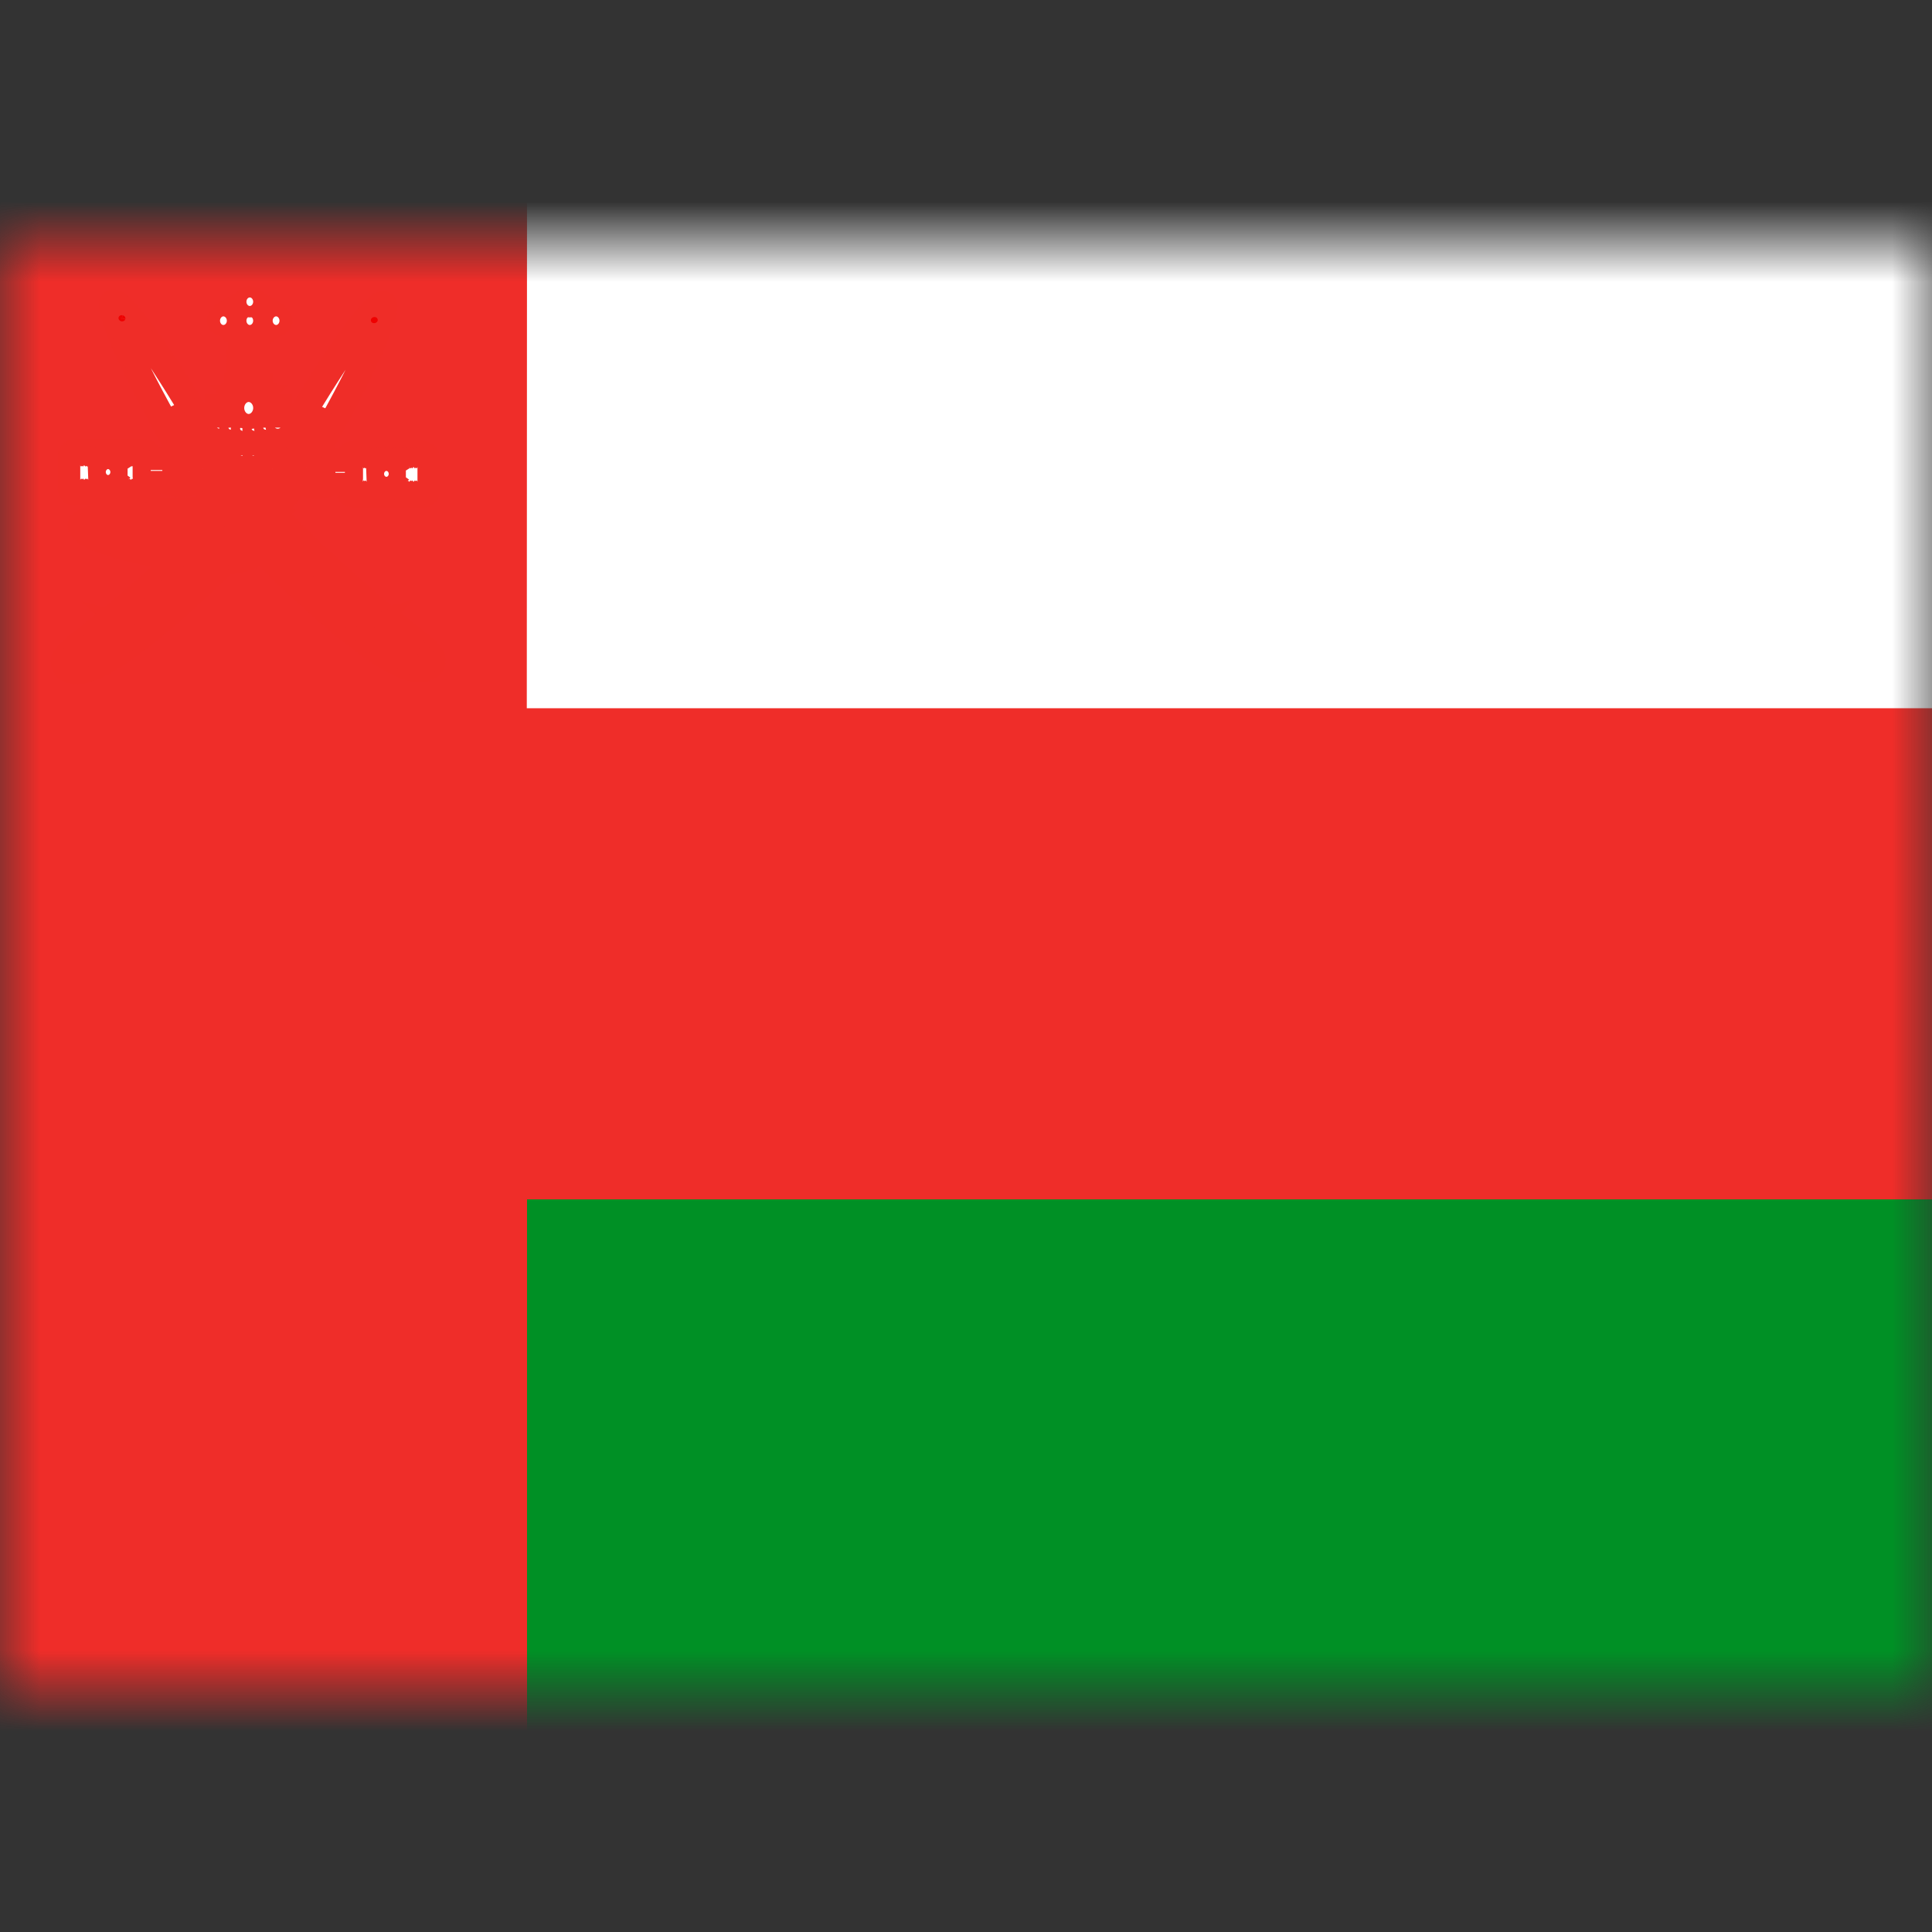 <svg viewBox="0 0 24 24" fill="none" xmlns="http://www.w3.org/2000/svg">
 <rect x="0" y="0" width="24" height="24" fill="#333333" stroke="none"/>
 <mask
        id="mask0_23738_106247"
        maskUnits="userSpaceOnUse"
        x="0"
        y="3"
        width="24"
        height="18"
      >
        <path d="M0 3H24V21H0V3Z" fill="white" />
      </mask>
      <g mask="url(#mask0_23738_106247)">
        <path
          fill-rule="evenodd"
          clip-rule="evenodd"
          d="M-0.124 2.19H26.212V22.928H-0.124V2.19Z"
          fill="#EF2D29"
        />
        <path
          fill-rule="evenodd"
          clip-rule="evenodd"
          d="M6.547 14.899H26.636V22.688H6.547V14.899Z"
          fill="#009025"
        />
        <path
          fill-rule="evenodd"
          clip-rule="evenodd"
          d="M6.547 1.673H27.731V8.798H6.544L6.547 1.673Z"
          fill="white"
        />
        <path
          d="M5.25 5.61H4.39C4.343 5.61 4.305 5.645 4.305 5.688V6.097C4.305 6.14 4.343 6.175 4.39 6.175H5.25C5.296 6.175 5.334 6.14 5.334 6.097V5.688C5.334 5.645 5.296 5.61 5.25 5.61Z"
          fill="white"
          stroke="#EF2D28"
          stroke-width="0.263"
        />
        <path
          d="M5.228 5.634H4.412C4.368 5.634 4.332 5.666 4.332 5.706V6.08C4.332 6.12 4.368 6.153 4.412 6.153H5.228C5.272 6.153 5.308 6.12 5.308 6.08V5.706C5.308 5.666 5.272 5.634 5.228 5.634Z"
          fill="white"
          stroke="#EF2D28"
          stroke-width="0.244"
        />
        <path
          fill-rule="evenodd"
          clip-rule="evenodd"
          d="M4.786 5.774L4.835 5.776L4.837 5.799L4.878 5.819L4.909 5.793L4.947 5.814L4.912 5.836L4.92 5.868L4.965 5.866V5.907L4.93 5.905L4.911 5.931L4.952 5.96L4.92 5.984L4.886 5.958L4.837 5.968L4.84 6.006L4.786 6.01L4.779 5.974L4.734 5.955L4.71 5.981L4.672 5.961L4.694 5.932L4.667 5.914H4.629L4.627 5.86L4.665 5.864L4.692 5.833L4.66 5.808L4.701 5.781L4.73 5.803L4.779 5.796L4.786 5.774Z"
          fill="white"
          stroke="#EF2D28"
          stroke-width="0.154"
        />
        <path
          d="M4.8 5.933C4.83 5.933 4.854 5.912 4.854 5.887C4.854 5.861 4.83 5.84 4.8 5.84C4.77 5.84 4.746 5.861 4.746 5.887C4.746 5.912 4.77 5.933 4.8 5.933Z"
          fill="white"
          stroke="#EF2D28"
          stroke-width="0.166"
        />
        <path
          fill-rule="evenodd"
          clip-rule="evenodd"
          d="M4.464 5.657L4.384 5.728L4.464 5.657ZM4.517 5.657L4.437 5.728L4.517 5.657ZM4.569 5.657L4.49 5.728L4.569 5.657ZM4.622 5.657L4.543 5.728L4.622 5.657ZM4.675 5.657L4.596 5.728L4.675 5.657ZM4.727 5.657L4.649 5.728L4.727 5.657ZM4.78 5.657L4.701 5.728L4.78 5.657ZM4.833 5.657L4.754 5.728L4.833 5.657ZM4.886 5.657L4.806 5.728L4.886 5.657ZM4.939 5.657L4.858 5.728L4.939 5.657ZM4.99 5.657L4.911 5.728L4.99 5.657ZM5.043 5.657L4.964 5.728L5.043 5.657ZM4.832 5.657L4.754 5.728L4.832 5.657ZM5.097 5.657L5.018 5.728L5.097 5.657ZM5.149 5.657L5.071 5.728L5.149 5.657ZM5.202 5.657L5.123 5.728L5.202 5.657ZM5.255 5.657L5.176 5.728L5.255 5.657ZM5.176 5.657L5.255 5.728L5.176 5.657ZM5.123 5.657L5.202 5.728L5.123 5.657ZM5.071 5.657L5.149 5.728L5.071 5.657ZM5.018 5.657L5.097 5.728L5.018 5.657ZM4.965 5.657L5.044 5.728L4.965 5.657ZM4.912 5.657L4.991 5.728L4.912 5.657ZM4.859 5.657L4.939 5.728L4.859 5.657ZM4.806 5.657L4.885 5.728L4.806 5.657ZM4.753 5.657L4.832 5.728L4.753 5.657ZM4.701 5.657L4.78 5.728L4.701 5.657ZM4.648 5.657L4.727 5.728L4.648 5.657ZM4.595 5.657L4.674 5.728L4.595 5.657ZM4.806 5.657L4.885 5.728L4.806 5.657ZM4.543 5.657L4.621 5.728L4.543 5.657ZM4.489 5.657L4.569 5.728L4.489 5.657ZM4.436 5.657L4.516 5.728L4.436 5.657ZM4.384 5.657L4.464 5.728L4.384 5.657ZM4.464 6.058L4.385 6.129L4.464 6.058ZM4.516 6.058L4.436 6.129L4.516 6.058ZM4.57 6.058L4.49 6.129L4.57 6.058ZM4.622 6.058L4.543 6.129L4.622 6.058ZM4.675 6.058L4.596 6.129L4.675 6.058ZM4.727 6.058L4.649 6.129L4.727 6.058ZM4.78 6.058L4.702 6.129L4.78 6.058ZM4.833 6.058L4.754 6.129L4.833 6.058ZM4.886 6.058L4.806 6.129L4.886 6.058ZM4.938 6.058L4.858 6.129L4.938 6.058ZM4.992 6.058L4.913 6.129L4.992 6.058ZM5.044 6.058L4.966 6.129L5.044 6.058ZM4.833 6.058L4.754 6.129L4.833 6.058ZM5.097 6.058L5.018 6.129L5.097 6.058ZM5.149 6.058L5.071 6.129L5.149 6.058ZM5.202 6.058L5.123 6.129L5.202 6.058ZM5.255 6.058L5.176 6.129L5.255 6.058ZM5.176 6.058L5.255 6.129L5.176 6.058ZM5.123 6.058L5.202 6.129L5.123 6.058ZM5.071 6.058L5.149 6.129L5.071 6.058ZM5.018 6.058L5.097 6.129L5.018 6.058ZM4.965 6.058L5.044 6.129L4.965 6.058ZM4.912 6.058L4.992 6.129L4.912 6.058ZM4.858 6.058L4.938 6.129L4.858 6.058ZM4.806 6.058L4.885 6.129L4.806 6.058ZM4.754 6.058L4.833 6.129L4.754 6.058ZM4.701 6.058L4.78 6.129L4.701 6.058ZM4.649 6.058L4.727 6.129L4.649 6.058ZM4.596 6.058L4.675 6.129L4.596 6.058ZM4.807 6.058L4.886 6.129L4.807 6.058ZM4.544 6.058L4.622 6.129L4.544 6.058ZM4.49 6.058L4.57 6.129L4.49 6.058ZM4.437 6.058L4.517 6.129L4.437 6.058ZM4.385 6.058L4.464 6.129L4.385 6.058Z"
          fill="white"
        />
        <path
          d="M4.464 5.657L4.384 5.728M4.517 5.657L4.437 5.728M4.569 5.657L4.49 5.728M4.622 5.657L4.543 5.728M4.675 5.657L4.596 5.728M4.727 5.657L4.649 5.728M4.78 5.657L4.701 5.728M4.833 5.657L4.754 5.728L4.832 5.657M4.886 5.657L4.806 5.728M4.939 5.657L4.858 5.728M4.99 5.657L4.911 5.728M5.043 5.657L4.964 5.728M5.097 5.657L5.018 5.728M5.149 5.657L5.071 5.728M5.202 5.657L5.123 5.728M5.255 5.657L5.176 5.728M5.176 5.657L5.255 5.728M5.123 5.657L5.202 5.728M5.071 5.657L5.149 5.728M5.018 5.657L5.097 5.728M4.965 5.657L5.044 5.728M4.912 5.657L4.991 5.728M4.859 5.657L4.939 5.728M4.806 5.657L4.885 5.728M4.753 5.657L4.832 5.728M4.701 5.657L4.78 5.728M4.648 5.657L4.727 5.728M4.595 5.657L4.674 5.728M4.543 5.657L4.621 5.728M4.489 5.657L4.569 5.728M4.436 5.657L4.516 5.728M4.384 5.657L4.464 5.728M4.464 6.058L4.385 6.129M4.516 6.058L4.436 6.129M4.57 6.058L4.49 6.129M4.622 6.058L4.543 6.129M4.675 6.058L4.596 6.129M4.727 6.058L4.649 6.129M4.78 6.058L4.702 6.129M4.833 6.058L4.754 6.129M4.886 6.058L4.806 6.129M4.938 6.058L4.858 6.129M4.992 6.058L4.913 6.129M5.044 6.058L4.966 6.129M5.097 6.058L5.018 6.129M5.149 6.058L5.071 6.129M5.202 6.058L5.123 6.129M5.255 6.058L5.176 6.129M5.176 6.058L5.255 6.129M5.123 6.058L5.202 6.129M5.071 6.058L5.149 6.129M5.018 6.058L5.097 6.129M4.965 6.058L5.044 6.129M4.912 6.058L4.992 6.129M4.858 6.058L4.938 6.129M4.806 6.058L4.885 6.129M4.754 6.058L4.833 6.129M4.701 6.058L4.78 6.129M4.649 6.058L4.727 6.129M4.596 6.058L4.675 6.129M4.807 6.058L4.886 6.129M4.544 6.058L4.622 6.129M4.49 6.058L4.57 6.129M4.437 6.058L4.517 6.129M4.385 6.058L4.464 6.129"
          stroke="#EF2D28"
          stroke-width="0.244"
        />
        <path
          d="M1.792 5.587H0.932C0.886 5.587 0.848 5.622 0.848 5.666V6.074C0.848 6.118 0.886 6.153 0.932 6.153H1.792C1.839 6.153 1.877 6.118 1.877 6.074V5.666C1.877 5.622 1.839 5.587 1.792 5.587Z"
          fill="white"
          stroke="#EF2D28"
          stroke-width="0.263"
        />
        <path
          d="M1.771 5.611H0.954C0.91 5.611 0.875 5.644 0.875 5.684V6.058C0.875 6.098 0.91 6.13 0.954 6.13H1.771C1.815 6.13 1.851 6.098 1.851 6.058V5.684C1.851 5.644 1.815 5.611 1.771 5.611Z"
          fill="white"
          stroke="#EF2D28"
          stroke-width="0.244"
        />
        <path
          fill-rule="evenodd"
          clip-rule="evenodd"
          d="M1.329 5.752L1.378 5.754L1.38 5.776L1.42 5.797L1.452 5.771L1.49 5.791L1.454 5.814L1.463 5.845L1.508 5.843V5.884L1.472 5.883L1.454 5.908L1.494 5.937L1.463 5.962L1.429 5.936L1.38 5.946L1.382 5.984L1.329 5.988L1.322 5.951L1.277 5.932L1.252 5.958L1.214 5.939L1.236 5.91L1.209 5.891H1.171L1.169 5.838L1.207 5.841L1.234 5.81L1.203 5.786L1.243 5.759L1.272 5.781L1.322 5.774L1.329 5.752Z"
          fill="white"
          stroke="#EF2D28"
          stroke-width="0.154"
        />
        <path
          d="M1.342 5.91C1.373 5.91 1.397 5.89 1.397 5.864C1.397 5.839 1.373 5.818 1.342 5.818C1.312 5.818 1.288 5.839 1.288 5.864C1.288 5.89 1.312 5.91 1.342 5.91Z"
          fill="white"
          stroke="#EF2D28"
          stroke-width="0.166"
        />
        <path
          fill-rule="evenodd"
          clip-rule="evenodd"
          d="M1.006 5.635L0.927 5.705L1.006 5.635ZM1.059 5.635L0.98 5.705L1.059 5.635ZM1.111 5.635L1.032 5.705L1.111 5.635ZM1.164 5.635L1.085 5.705L1.164 5.635ZM1.217 5.635L1.138 5.705L1.217 5.635ZM1.27 5.635L1.191 5.705L1.27 5.635ZM1.323 5.635L1.244 5.705L1.323 5.635ZM1.376 5.635L1.297 5.705L1.376 5.635ZM1.428 5.635L1.349 5.705L1.428 5.635ZM1.481 5.635L1.401 5.705L1.481 5.635ZM1.533 5.635L1.454 5.705L1.533 5.635ZM1.585 5.635L1.507 5.705L1.585 5.635ZM1.375 5.635L1.297 5.705L1.375 5.635ZM1.639 5.635L1.56 5.705L1.639 5.635ZM1.692 5.635L1.613 5.705L1.692 5.635ZM1.745 5.635L1.666 5.705L1.745 5.635ZM1.798 5.635L1.719 5.705L1.798 5.635ZM1.719 5.635L1.798 5.705L1.719 5.635ZM1.666 5.635L1.745 5.705L1.666 5.635ZM1.613 5.635L1.692 5.705L1.613 5.635ZM1.56 5.635L1.639 5.705L1.56 5.635ZM1.507 5.635L1.586 5.705L1.507 5.635ZM1.454 5.635L1.533 5.705L1.454 5.635ZM1.402 5.635L1.481 5.705L1.402 5.635ZM1.349 5.635L1.428 5.705L1.349 5.635ZM1.295 5.635L1.375 5.705L1.295 5.635ZM1.243 5.635L1.322 5.705L1.243 5.635ZM1.19 5.635L1.269 5.705L1.19 5.635ZM1.137 5.635L1.216 5.705L1.137 5.635ZM1.349 5.635L1.428 5.705L1.349 5.635ZM1.085 5.635L1.163 5.705L1.085 5.635ZM1.032 5.635L1.111 5.705L1.032 5.635ZM0.979 5.635L1.059 5.705L0.979 5.635ZM0.926 5.635L1.006 5.705L0.926 5.635ZM1.006 6.035L0.928 6.106L1.006 6.035ZM1.059 6.035L0.979 6.106L1.059 6.035ZM1.112 6.035L1.032 6.106L1.112 6.035ZM1.164 6.035L1.085 6.106L1.164 6.035ZM1.217 6.035L1.138 6.106L1.217 6.035ZM1.27 6.035L1.191 6.106L1.27 6.035ZM1.323 6.035L1.245 6.106L1.323 6.035ZM1.376 6.035L1.297 6.106L1.376 6.035ZM1.428 6.035L1.349 6.106L1.428 6.035ZM1.481 6.035L1.401 6.106L1.481 6.035ZM1.535 6.035L1.455 6.106L1.535 6.035ZM1.587 6.035L1.508 6.106L1.587 6.035ZM1.376 6.035L1.297 6.106L1.376 6.035ZM1.639 6.035L1.56 6.106L1.639 6.035ZM1.692 6.035L1.613 6.106L1.692 6.035ZM1.745 6.035L1.666 6.106L1.745 6.035ZM1.798 6.035L1.719 6.106L1.798 6.035ZM1.719 6.035L1.798 6.106L1.719 6.035ZM1.666 6.035L1.745 6.106L1.666 6.035ZM1.613 6.035L1.692 6.106L1.613 6.035ZM1.56 6.035L1.639 6.106L1.56 6.035ZM1.507 6.035L1.586 6.106L1.507 6.035ZM1.454 6.035L1.534 6.106L1.454 6.035ZM1.401 6.035L1.481 6.106L1.401 6.035ZM1.349 6.035L1.428 6.106L1.349 6.035ZM1.297 6.035L1.376 6.106L1.297 6.035ZM1.244 6.035L1.323 6.106L1.244 6.035ZM1.191 6.035L1.27 6.106L1.191 6.035ZM1.138 6.035L1.217 6.106L1.138 6.035ZM1.35 6.035L1.428 6.106L1.35 6.035ZM1.086 6.035L1.164 6.106L1.086 6.035ZM1.032 6.035L1.112 6.106L1.032 6.035ZM0.98 6.035L1.059 6.106L0.98 6.035ZM0.928 6.035L1.006 6.106L0.928 6.035Z"
          fill="white"
        />
        <path
          d="M1.006 5.635L0.927 5.705M1.059 5.635L0.98 5.705M1.111 5.635L1.032 5.705M1.164 5.635L1.085 5.705M1.217 5.635L1.138 5.705M1.27 5.635L1.191 5.705M1.323 5.635L1.244 5.705M1.376 5.635L1.297 5.705L1.375 5.635M1.428 5.635L1.349 5.705M1.481 5.635L1.401 5.705M1.533 5.635L1.454 5.705M1.585 5.635L1.507 5.705M1.639 5.635L1.56 5.705M1.692 5.635L1.613 5.705M1.745 5.635L1.666 5.705M1.798 5.635L1.719 5.705M1.719 5.635L1.798 5.705M1.666 5.635L1.745 5.705M1.613 5.635L1.692 5.705M1.56 5.635L1.639 5.705M1.507 5.635L1.586 5.705M1.454 5.635L1.533 5.705M1.402 5.635L1.481 5.705M1.349 5.635L1.428 5.705M1.295 5.635L1.375 5.705M1.243 5.635L1.322 5.705M1.19 5.635L1.269 5.705M1.137 5.635L1.216 5.705M1.085 5.635L1.163 5.705M1.032 5.635L1.111 5.705M0.979 5.635L1.059 5.705M0.926 5.635L1.006 5.705M1.006 6.035L0.928 6.106M1.059 6.035L0.979 6.106M1.112 6.035L1.032 6.106M1.164 6.035L1.085 6.106M1.217 6.035L1.138 6.106M1.27 6.035L1.191 6.106M1.323 6.035L1.245 6.106M1.376 6.035L1.297 6.106M1.428 6.035L1.349 6.106M1.481 6.035L1.401 6.106M1.535 6.035L1.455 6.106M1.587 6.035L1.508 6.106M1.639 6.035L1.56 6.106M1.692 6.035L1.613 6.106M1.745 6.035L1.666 6.106M1.798 6.035L1.719 6.106M1.719 6.035L1.798 6.106M1.666 6.035L1.745 6.106M1.613 6.035L1.692 6.106M1.56 6.035L1.639 6.106M1.507 6.035L1.586 6.106M1.454 6.035L1.534 6.106M1.401 6.035L1.481 6.106M1.349 6.035L1.428 6.106M1.297 6.035L1.376 6.106M1.244 6.035L1.323 6.106M1.191 6.035L1.27 6.106M1.138 6.035L1.217 6.106M1.35 6.035L1.428 6.106M1.086 6.035L1.164 6.106M1.032 6.035L1.112 6.106M0.98 6.035L1.059 6.106M0.928 6.035L1.006 6.106"
          stroke="#EF2D28"
          stroke-width="0.244"
        />
        <path
          fill-rule="evenodd"
          clip-rule="evenodd"
          d="M2.463 6.771C1.183 8.026 0.637 8.185 0.893 8.286C1.15 8.387 1.974 7.739 2.831 6.88C3.689 6.02 4.214 5.254 3.957 5.152C3.7 5.051 3.824 5.437 2.463 6.771Z"
          fill="white"
          stroke="#EF2D28"
          stroke-width="0.408"
        />
        <path
          fill-rule="evenodd"
          clip-rule="evenodd"
          d="M1.387 7.684L1.836 7.802C1.414 8.203 0.939 8.368 0.807 8.297C0.675 8.227 1.044 8.062 1.388 7.685L1.387 7.684Z"
          fill="white"
          stroke="#EF2D28"
          stroke-width="0.225"
        />
        <path
          fill-rule="evenodd"
          clip-rule="evenodd"
          d="M1.387 7.731L1.757 7.825C1.345 8.211 0.939 8.32 0.834 8.273C0.728 8.226 1.053 8.094 1.387 7.731Z"
          fill="white"
          stroke="#EF2D28"
          stroke-width="0.236"
        />
        <path
          d="M2.761 6.718C2.76 6.724 2.757 6.751 2.755 6.761C2.755 6.776 2.753 6.787 2.752 6.799C2.747 6.809 2.748 6.819 2.735 6.822C2.729 6.832 2.72 6.839 2.709 6.843C2.699 6.85 2.688 6.856 2.676 6.86C2.664 6.865 2.65 6.866 2.637 6.863C2.625 6.856 2.617 6.849 2.607 6.843C2.605 6.833 2.603 6.82 2.601 6.811C2.605 6.823 2.607 6.836 2.607 6.849C2.606 6.863 2.601 6.869 2.594 6.88"
          stroke="#EF2D28"
          stroke-width="0.237"
        />
        <path
          d="M2.642 6.912L2.639 6.91C2.647 6.917 2.644 6.913 2.626 6.904C2.614 6.898 2.6 6.895 2.584 6.892H2.538C2.52 6.892 2.508 6.895 2.495 6.898C2.486 6.906 2.472 6.911 2.462 6.918C2.453 6.924 2.446 6.932 2.443 6.942C2.434 6.95 2.428 6.962 2.42 6.968C2.416 6.981 2.409 6.981 2.403 6.991C2.419 6.992 2.431 6.994 2.44 7.003C2.453 7.009 2.428 6.997 2.423 6.991C2.412 6.988 2.41 6.985 2.393 6.985C2.379 6.981 2.369 6.989 2.354 6.991C2.345 6.996 2.343 6.997 2.331 6.997"
          stroke="#EF2D28"
          stroke-width="0.237"
        />
        <path
          d="M2.466 7.057C2.459 7.057 2.429 7.062 2.417 7.057C2.403 7.054 2.396 7.048 2.387 7.037C2.383 7.029 2.387 7.051 2.387 7.06C2.386 7.077 2.38 7.077 2.371 7.089C2.361 7.095 2.351 7.102 2.341 7.107C2.333 7.113 2.323 7.118 2.312 7.121C2.301 7.126 2.29 7.129 2.283 7.136C2.272 7.143 2.272 7.151 2.266 7.162C2.267 7.176 2.27 7.184 2.279 7.191C2.283 7.201 2.292 7.21 2.299 7.217C2.307 7.231 2.316 7.237 2.296 7.24C2.284 7.245 2.278 7.241 2.266 7.24"
          stroke="#EF2D28"
          stroke-width="0.237"
        />
        <path
          d="M2.258 7.26C2.25 7.258 2.221 7.25 2.209 7.246H2.163C2.145 7.247 2.142 7.252 2.127 7.257C2.117 7.266 2.111 7.272 2.097 7.278C2.09 7.286 2.076 7.3 2.071 7.31C2.067 7.322 2.064 7.334 2.065 7.347C2.065 7.364 2.07 7.368 2.071 7.382C2.075 7.395 2.081 7.407 2.091 7.417C2.092 7.421 2.093 7.422 2.097 7.423"
          stroke="#EF2D28"
          stroke-width="0.237"
        />
        <path
          d="M2.104 7.461C2.102 7.461 2.099 7.468 2.094 7.474C2.083 7.485 2.082 7.486 2.066 7.486C2.051 7.485 2.053 7.48 2.043 7.477C2.038 7.47 2.032 7.464 2.026 7.454C2.023 7.448 2.019 7.439 2.015 7.433C2.011 7.426 2.006 7.421 2.001 7.415C1.997 7.413 1.995 7.411 1.989 7.41C2.003 7.412 2.004 7.417 2.013 7.424C2.017 7.431 2.021 7.438 2.024 7.445C2.026 7.455 2.029 7.462 2.029 7.474C2.029 7.487 2.029 7.496 2.024 7.507C2.019 7.512 2.015 7.518 2.008 7.523C2.002 7.529 1.997 7.535 1.992 7.541L1.971 7.555C1.964 7.559 1.956 7.563 1.945 7.564C1.932 7.563 1.927 7.559 1.917 7.555C1.909 7.549 1.902 7.545 1.894 7.539C1.888 7.534 1.882 7.527 1.878 7.52C1.865 7.517 1.857 7.519 1.85 7.525C1.843 7.53 1.838 7.535 1.834 7.541C1.83 7.543 1.823 7.549 1.82 7.551"
          stroke="#EF2D28"
          stroke-width="0.227"
        />
        <path
          d="M1.846 7.558C1.85 7.559 1.864 7.569 1.869 7.572C1.873 7.585 1.879 7.591 1.881 7.604C1.884 7.616 1.884 7.63 1.884 7.644C1.881 7.659 1.875 7.67 1.869 7.681C1.86 7.687 1.856 7.692 1.844 7.698C1.832 7.7 1.82 7.702 1.806 7.702C1.797 7.704 1.78 7.706 1.771 7.702C1.758 7.7 1.749 7.695 1.739 7.69C1.729 7.684 1.722 7.678 1.711 7.673C1.705 7.665 1.696 7.657 1.688 7.647C1.68 7.637 1.675 7.632 1.67 7.621C1.675 7.633 1.681 7.644 1.684 7.656C1.691 7.668 1.695 7.672 1.696 7.687C1.701 7.699 1.699 7.714 1.699 7.727C1.698 7.737 1.697 7.754 1.693 7.762V7.77"
          stroke="#EF2D28"
          stroke-width="0.233"
        />
        <path
          d="M1.42 7.816V7.82C1.42 7.809 1.42 7.814 1.425 7.837C1.433 7.846 1.455 7.849 1.471 7.845C1.486 7.833 1.486 7.825 1.513 7.82C1.539 7.822 1.55 7.828 1.565 7.837C1.581 7.842 1.594 7.852 1.602 7.865C1.607 7.879 1.61 7.889 1.592 7.895C1.577 7.904 1.559 7.91 1.54 7.911C1.519 7.911 1.504 7.909 1.494 7.92C1.479 7.933 1.481 7.941 1.481 7.965C1.475 7.973 1.475 7.995 1.471 8.003C1.458 8.009 1.444 8.012 1.429 8.011C1.424 7.998 1.419 7.975 1.415 7.961C1.411 7.947 1.411 7.925 1.401 7.915C1.392 7.904 1.382 7.894 1.369 7.886C1.361 7.878 1.352 7.873 1.341 7.87C1.359 7.878 1.362 7.887 1.364 7.907C1.348 7.914 1.344 7.919 1.318 7.92C1.292 7.918 1.286 7.912 1.276 7.899C1.274 7.92 1.266 7.927 1.261 7.945C1.252 7.957 1.248 7.97 1.239 7.987C1.242 8.007 1.251 8.007 1.252 8.032C1.258 8.048 1.258 8.064 1.271 8.074C1.277 8.08 1.281 8.081 1.295 8.082C1.268 8.082 1.251 8.079 1.234 8.07C1.22 8.062 1.21 8.052 1.196 8.044C1.18 8.033 1.161 8.025 1.14 8.019C1.119 8.019 1.103 8.017 1.094 8.028C1.081 8.036 1.072 8.051 1.066 8.07C1.062 8.091 1.06 8.106 1.071 8.12C1.079 8.136 1.081 8.142 1.071 8.161C1.06 8.174 1.044 8.176 1.019 8.182C1.002 8.181 0.985 8.178 0.973 8.174"
          stroke="#EF2D28"
          stroke-width="0.225"
        />
        <path
          fill-rule="evenodd"
          clip-rule="evenodd"
          d="M3.924 5.639C4.492 4.657 4.868 3.82 4.766 3.772C4.662 3.724 4.117 4.484 3.55 5.466L3.924 5.639Z"
          fill="white"
          stroke="#EF2D28"
          stroke-width="0.31"
        />
        <path
          fill-rule="evenodd"
          clip-rule="evenodd"
          d="M3.887 5.623C4.435 4.675 4.812 3.874 4.73 3.836C4.647 3.798 4.135 4.537 3.587 5.484"
          fill="white"
        />
        <path
          d="M3.887 5.623C4.435 4.675 4.812 3.874 4.73 3.836C4.647 3.798 4.135 4.537 3.587 5.484"
          stroke="#EF2D28"
          stroke-width="0.272"
        />
        <path
          fill-rule="evenodd"
          clip-rule="evenodd"
          d="M3.793 5.128C3.726 5.239 3.656 5.366 3.587 5.484L3.888 5.623C3.956 5.505 4.031 5.38 4.094 5.267L3.793 5.128Z"
          fill="white"
          stroke="#EF2D28"
          stroke-width="0.309"
        />
        <path
          fill-rule="evenodd"
          clip-rule="evenodd"
          d="M3.819 5.167C3.752 5.278 3.706 5.362 3.637 5.481L3.862 5.585C3.93 5.466 3.981 5.383 4.043 5.27L3.819 5.167Z"
          fill="white"
          stroke="#EF2D28"
          stroke-width="0.309"
        />
        <path
          fill-rule="evenodd"
          clip-rule="evenodd"
          d="M3.982 5.295L3.832 5.226L3.699 5.456L3.849 5.526L3.982 5.295ZM3.982 5.295L3.699 5.456L3.982 5.295ZM3.849 5.526L3.832 5.226L3.849 5.526ZM4.66 4.122L4.509 4.053L4.66 4.122Z"
          fill="white"
        />
        <path
          d="M3.982 5.295L3.832 5.226M3.982 5.295L3.849 5.526M3.982 5.295L3.699 5.456M3.832 5.226L3.699 5.456M3.832 5.226L3.849 5.526M3.699 5.456L3.849 5.526M4.66 4.122L4.509 4.053"
          stroke="#EF2D28"
          stroke-width="0.309"
        />
        <path
          d="M4.659 4.013C4.636 4.019 4.613 4.007 4.608 3.987C4.603 3.967 4.617 3.945 4.64 3.94C4.663 3.934 4.686 3.945 4.691 3.966C4.697 3.986 4.682 4.007 4.659 4.013Z"
          fill="#EF0000"
          stroke="#EF2D28"
          stroke-width="0.401"
        />
        <path
          fill-rule="evenodd"
          clip-rule="evenodd"
          d="M3.702 6.749C4.982 8.004 5.528 8.162 5.271 8.264C5.014 8.365 4.19 7.717 3.333 6.857C2.476 5.997 1.951 5.231 2.208 5.13C2.464 5.029 2.34 5.415 3.702 6.749Z"
          fill="white"
          stroke="#EF2D28"
          stroke-width="0.408"
        />
        <path
          fill-rule="evenodd"
          clip-rule="evenodd"
          d="M4.778 7.662L4.329 7.78C4.751 8.181 5.226 8.345 5.357 8.275C5.489 8.204 5.12 8.039 4.777 7.663L4.778 7.662Z"
          fill="white"
          stroke="#EF2D28"
          stroke-width="0.225"
        />
        <path
          fill-rule="evenodd"
          clip-rule="evenodd"
          d="M4.778 7.705L4.408 7.799C4.819 8.185 5.226 8.294 5.331 8.247C5.437 8.2 5.111 8.068 4.778 7.705Z"
          fill="white"
          stroke="#EF2D28"
          stroke-width="0.236"
        />
        <path
          d="M3.403 6.691C3.404 6.697 3.408 6.724 3.41 6.735C3.41 6.75 3.412 6.761 3.413 6.773C3.417 6.783 3.417 6.792 3.43 6.796C3.435 6.805 3.445 6.812 3.456 6.816C3.466 6.824 3.477 6.83 3.489 6.834C3.501 6.839 3.515 6.84 3.528 6.837C3.54 6.83 3.548 6.822 3.557 6.816C3.56 6.807 3.562 6.794 3.564 6.784C3.56 6.797 3.558 6.81 3.557 6.822C3.558 6.836 3.564 6.843 3.571 6.854"
          stroke="#EF2D28"
          stroke-width="0.237"
        />
        <path
          d="M3.522 6.886L3.525 6.883C3.517 6.89 3.521 6.887 3.538 6.877C3.551 6.872 3.565 6.869 3.581 6.866H3.627C3.645 6.866 3.657 6.869 3.669 6.872C3.679 6.88 3.693 6.885 3.702 6.892C3.711 6.898 3.718 6.906 3.722 6.916C3.731 6.923 3.737 6.936 3.745 6.942C3.749 6.955 3.756 6.955 3.761 6.965C3.745 6.966 3.733 6.968 3.725 6.977C3.711 6.983 3.737 6.97 3.742 6.965C3.752 6.962 3.755 6.959 3.771 6.959C3.786 6.955 3.795 6.963 3.81 6.965C3.819 6.97 3.822 6.971 3.834 6.971"
          stroke="#EF2D28"
          stroke-width="0.237"
        />
        <path
          d="M3.699 7.035C3.706 7.035 3.736 7.04 3.748 7.035C3.762 7.031 3.769 7.025 3.777 7.014C3.782 7.006 3.777 7.028 3.777 7.037C3.779 7.055 3.785 7.055 3.794 7.066C3.804 7.072 3.814 7.079 3.823 7.084C3.832 7.09 3.842 7.095 3.853 7.098C3.863 7.103 3.874 7.107 3.882 7.113C3.893 7.12 3.893 7.128 3.899 7.139C3.897 7.153 3.895 7.162 3.886 7.168C3.882 7.178 3.873 7.188 3.866 7.194C3.858 7.208 3.849 7.214 3.869 7.218C3.881 7.222 3.887 7.219 3.899 7.218"
          stroke="#EF2D28"
          stroke-width="0.237"
        />
        <path
          d="M3.906 7.238C3.915 7.236 3.943 7.227 3.956 7.223H4.002C4.019 7.225 4.023 7.229 4.038 7.235C4.048 7.244 4.054 7.25 4.067 7.255C4.074 7.263 4.088 7.277 4.094 7.287C4.098 7.299 4.1 7.312 4.1 7.325C4.1 7.342 4.095 7.345 4.094 7.36C4.09 7.373 4.083 7.385 4.074 7.395C4.072 7.399 4.071 7.4 4.067 7.401"
          stroke="#EF2D28"
          stroke-width="0.237"
        />
        <path
          d="M4.065 7.438C4.066 7.438 4.069 7.446 4.074 7.452C4.085 7.463 4.086 7.464 4.102 7.464C4.117 7.463 4.115 7.458 4.126 7.455C4.13 7.447 4.136 7.441 4.142 7.431C4.146 7.426 4.149 7.416 4.153 7.411C4.158 7.404 4.163 7.399 4.167 7.392C4.172 7.391 4.173 7.389 4.179 7.388C4.166 7.39 4.164 7.395 4.156 7.402C4.152 7.408 4.148 7.415 4.144 7.422C4.143 7.432 4.14 7.44 4.139 7.452C4.139 7.465 4.139 7.474 4.144 7.484C4.15 7.49 4.154 7.496 4.161 7.501C4.166 7.506 4.172 7.512 4.177 7.519L4.198 7.532C4.205 7.537 4.212 7.541 4.223 7.542C4.237 7.541 4.241 7.537 4.251 7.532C4.26 7.526 4.267 7.522 4.274 7.516C4.281 7.511 4.286 7.505 4.291 7.498C4.303 7.495 4.311 7.496 4.319 7.503C4.325 7.507 4.33 7.513 4.335 7.519C4.338 7.521 4.345 7.526 4.349 7.528"
          stroke="#EF2D28"
          stroke-width="0.227"
        />
        <path
          d="M4.318 7.532C4.315 7.533 4.301 7.543 4.295 7.546C4.291 7.559 4.285 7.565 4.284 7.578C4.28 7.59 4.28 7.604 4.28 7.618C4.284 7.633 4.29 7.643 4.295 7.655C4.304 7.661 4.309 7.666 4.321 7.672C4.333 7.674 4.344 7.676 4.358 7.676C4.368 7.678 4.384 7.68 4.393 7.676C4.406 7.674 4.416 7.669 4.425 7.664C4.436 7.658 4.442 7.652 4.454 7.647C4.46 7.638 4.469 7.631 4.477 7.621C4.484 7.611 4.489 7.606 4.494 7.595C4.49 7.607 4.484 7.618 4.48 7.63C4.473 7.642 4.47 7.646 4.469 7.661C4.464 7.673 4.465 7.687 4.465 7.701C4.467 7.71 4.467 7.728 4.471 7.736V7.744"
          stroke="#EF2D28"
          stroke-width="0.233"
        />
        <path
          d="M4.745 7.793V7.798C4.745 7.786 4.745 7.792 4.74 7.814C4.732 7.824 4.71 7.826 4.694 7.822C4.679 7.811 4.679 7.802 4.652 7.798C4.625 7.799 4.615 7.806 4.6 7.814C4.584 7.82 4.571 7.83 4.563 7.843C4.557 7.857 4.554 7.867 4.572 7.872C4.588 7.882 4.606 7.887 4.624 7.889C4.645 7.889 4.661 7.887 4.671 7.898C4.685 7.911 4.684 7.919 4.684 7.943C4.689 7.95 4.69 7.972 4.694 7.981C4.706 7.987 4.721 7.99 4.735 7.989C4.74 7.975 4.746 7.953 4.749 7.939C4.753 7.924 4.754 7.903 4.764 7.893C4.772 7.881 4.783 7.872 4.796 7.864C4.803 7.856 4.813 7.85 4.824 7.848C4.805 7.856 4.803 7.865 4.801 7.885C4.816 7.892 4.821 7.897 4.847 7.898C4.873 7.896 4.879 7.89 4.889 7.876C4.891 7.898 4.898 7.904 4.903 7.923C4.912 7.935 4.916 7.947 4.926 7.964C4.922 7.984 4.913 7.985 4.912 8.009C4.906 8.026 4.906 8.041 4.894 8.051C4.888 8.058 4.883 8.059 4.87 8.059C4.897 8.059 4.913 8.057 4.931 8.047C4.944 8.039 4.955 8.03 4.968 8.022C4.985 8.011 5.004 8.002 5.024 7.997C5.046 7.997 5.061 7.995 5.07 8.005C5.084 8.014 5.093 8.029 5.098 8.047C5.102 8.069 5.104 8.083 5.093 8.097C5.086 8.113 5.084 8.119 5.093 8.138C5.104 8.152 5.12 8.154 5.145 8.159C5.162 8.158 5.18 8.155 5.192 8.151"
          stroke="#EF2D28"
          stroke-width="0.225"
        />
        <path
          fill-rule="evenodd"
          clip-rule="evenodd"
          d="M2.24 5.617C1.673 4.634 1.296 3.797 1.399 3.75C1.503 3.702 2.047 4.461 2.615 5.444L2.24 5.617Z"
          fill="white"
          stroke="#EF2D28"
          stroke-width="0.31"
        />
        <path
          fill-rule="evenodd"
          clip-rule="evenodd"
          d="M2.278 5.6C1.73 4.652 1.353 3.851 1.435 3.813C1.518 3.775 2.03 4.514 2.577 5.462"
          fill="white"
        />
        <path
          d="M2.278 5.6C1.73 4.652 1.353 3.851 1.435 3.813C1.518 3.775 2.03 4.514 2.577 5.462"
          stroke="#EF2D28"
          stroke-width="0.272"
        />
        <path
          fill-rule="evenodd"
          clip-rule="evenodd"
          d="M2.372 5.106C2.438 5.216 2.509 5.343 2.577 5.462L2.277 5.6C2.209 5.482 2.134 5.357 2.071 5.244L2.372 5.106Z"
          fill="white"
          stroke="#EF2D28"
          stroke-width="0.309"
        />
        <path
          fill-rule="evenodd"
          clip-rule="evenodd"
          d="M2.346 5.144C2.413 5.255 2.459 5.34 2.527 5.459L2.303 5.562C2.235 5.444 2.184 5.36 2.121 5.248L2.346 5.144Z"
          fill="white"
          stroke="#EF2D28"
          stroke-width="0.309"
        />
        <path
          fill-rule="evenodd"
          clip-rule="evenodd"
          d="M2.183 5.273L2.333 5.203L2.466 5.434L2.316 5.503L2.183 5.273ZM2.183 5.273L2.466 5.434L2.183 5.273ZM2.316 5.503L2.333 5.203L2.316 5.503ZM1.505 4.1L1.655 4.03L1.505 4.1Z"
          fill="white"
        />
        <path
          d="M2.183 5.273L2.333 5.203M2.183 5.273L2.316 5.503M2.183 5.273L2.466 5.434M2.333 5.203L2.466 5.434M2.333 5.203L2.316 5.503M2.466 5.434L2.316 5.503M1.505 4.1L1.655 4.03"
          stroke="#EF2D28"
          stroke-width="0.309"
        />
        <path
          d="M1.506 3.991C1.529 3.996 1.552 3.985 1.557 3.964C1.562 3.944 1.548 3.923 1.525 3.917C1.502 3.911 1.479 3.923 1.473 3.943C1.468 3.964 1.483 3.985 1.506 3.991Z"
          fill="#EF0000"
          stroke="#EF2D28"
          stroke-width="0.401"
        />
        <path
          fill-rule="evenodd"
          clip-rule="evenodd"
          d="M2.694 5.116C2.694 5.941 2.699 6.252 2.638 6.294C2.581 6.34 0.98 6.294 0.98 6.53C0.98 6.765 2.298 7.002 2.694 7.002C3.222 7.002 3.485 6.766 3.485 6.294V5.117H2.694V5.116Z"
          fill="white"
          stroke="#EF2D28"
          stroke-width="0.282"
        />
        <path
          fill-rule="evenodd"
          clip-rule="evenodd"
          d="M2.694 5.352V5.469C2.956 5.509 3.223 5.509 3.485 5.469V5.352C3.223 5.391 2.956 5.391 2.694 5.352Z"
          fill="white"
          stroke="#EF2D28"
          stroke-width="0.244"
        />
        <path
          fill-rule="evenodd"
          clip-rule="evenodd"
          d="M2.694 5.116V5.234C2.956 5.273 3.223 5.273 3.485 5.234V5.116C3.223 5.155 2.956 5.155 2.694 5.116Z"
          fill="white"
          stroke="#EF2D28"
          stroke-width="0.244"
        />
        <path
          fill-rule="evenodd"
          clip-rule="evenodd"
          d="M2.694 5.234V5.352C2.956 5.391 3.223 5.391 3.485 5.352V5.234C3.223 5.273 2.956 5.273 2.694 5.234Z"
          fill="white"
          stroke="#EF2D28"
          stroke-width="0.244"
        />
        <path
          fill-rule="evenodd"
          clip-rule="evenodd"
          d="M2.694 5.469V5.587C2.956 5.626 3.223 5.626 3.485 5.587V5.469C3.223 5.509 2.956 5.509 2.694 5.469Z"
          fill="white"
          stroke="#EF2D28"
          stroke-width="0.244"
        />
        <path
          d="M2.73 5.326C2.75 5.326 2.766 5.315 2.766 5.301C2.766 5.287 2.75 5.275 2.73 5.275C2.71 5.275 2.694 5.287 2.694 5.301C2.694 5.315 2.71 5.326 2.73 5.326Z"
          fill="white"
          stroke="#EF2D28"
          stroke-width="0.231"
        />
        <path
          d="M2.874 5.339C2.894 5.339 2.91 5.327 2.91 5.313C2.91 5.299 2.894 5.288 2.874 5.288C2.854 5.288 2.838 5.299 2.838 5.313C2.838 5.327 2.854 5.339 2.874 5.339Z"
          fill="white"
          stroke="#EF2D28"
          stroke-width="0.231"
        />
        <path
          d="M3.018 5.352C3.038 5.352 3.054 5.34 3.054 5.326C3.054 5.312 3.038 5.301 3.018 5.301C2.998 5.301 2.982 5.312 2.982 5.326C2.982 5.34 2.998 5.352 3.018 5.352Z"
          fill="white"
          stroke="#EF2D28"
          stroke-width="0.231"
        />
        <path
          d="M3.162 5.352C3.182 5.352 3.198 5.34 3.198 5.326C3.198 5.312 3.182 5.301 3.162 5.301C3.142 5.301 3.126 5.312 3.126 5.326C3.126 5.34 3.142 5.352 3.162 5.352Z"
          fill="white"
          stroke="#EF2D28"
          stroke-width="0.231"
        />
        <path
          d="M3.306 5.339C3.326 5.339 3.342 5.327 3.342 5.313C3.342 5.299 3.326 5.288 3.306 5.288C3.286 5.288 3.27 5.299 3.27 5.313C3.27 5.327 3.286 5.339 3.306 5.339Z"
          fill="white"
          stroke="#EF2D28"
          stroke-width="0.231"
        />
        <path
          d="M3.45 5.326C3.47 5.326 3.486 5.315 3.486 5.301C3.486 5.287 3.47 5.275 3.45 5.275C3.43 5.275 3.414 5.287 3.414 5.301C3.414 5.315 3.43 5.326 3.45 5.326Z"
          fill="white"
          stroke="#EF2D28"
          stroke-width="0.231"
        />
        <path
          fill-rule="evenodd"
          clip-rule="evenodd"
          d="M2.694 5.705L3.485 6.342L2.694 5.705ZM2.773 5.705L3.486 6.271L2.773 5.705ZM2.878 5.729L3.486 6.201L2.878 5.729ZM2.957 5.728L3.486 6.13L2.957 5.728ZM3.037 5.729L3.485 6.059L3.037 5.729ZM3.116 5.729L3.485 5.989L3.116 5.729ZM3.195 5.729L3.485 5.917L3.195 5.729ZM3.275 5.729L3.486 5.87L3.275 5.729ZM3.353 5.729L3.486 5.824L3.353 5.729ZM3.433 5.729L3.485 5.776L3.433 5.729ZM2.694 5.776L3.485 6.413L2.694 5.776ZM3.485 5.706L2.614 6.412L3.485 5.706ZM3.405 5.705L2.641 6.319L3.405 5.705ZM3.3 5.729L2.694 6.2L3.3 5.729ZM3.221 5.729L2.694 6.13L3.221 5.729ZM3.142 5.729L2.694 6.059L3.142 5.729ZM3.064 5.729L2.694 5.989L3.064 5.729ZM2.985 5.729L2.694 5.917L2.985 5.729ZM2.904 5.729L2.694 5.87L2.904 5.729ZM2.825 5.729L2.694 5.824L2.825 5.729ZM2.746 5.729L2.694 5.776L2.746 5.729ZM3.485 5.776L2.614 6.484L3.485 5.776ZM3.485 5.847L2.614 6.554L3.485 5.847ZM3.485 5.917L2.614 6.625L3.485 5.917ZM3.485 5.988L2.614 6.697L3.485 5.988ZM3.485 6.06L2.614 6.766L3.485 6.06ZM3.485 6.13L2.614 6.837L3.485 6.13ZM3.485 6.2L2.614 6.907L3.485 6.2ZM3.485 6.271L2.614 6.979L3.485 6.271ZM3.485 6.342L2.667 7.002L3.485 6.342ZM3.485 6.412L2.747 7.002L3.485 6.412ZM3.458 6.507L2.877 6.979L3.458 6.507ZM3.433 6.601L2.958 6.978L3.433 6.601ZM3.38 6.718L3.142 6.907L3.38 6.718ZM2.694 5.846L3.459 6.459L2.694 5.846ZM2.694 5.917L3.459 6.53L2.694 5.917ZM2.694 5.989L3.433 6.577L2.694 5.989ZM2.694 6.058L3.433 6.649L2.694 6.058ZM2.694 6.13L3.406 6.695L2.694 6.13ZM2.668 6.177L3.38 6.742L2.668 6.177ZM2.668 6.248L3.327 6.767L2.668 6.248ZM2.642 6.295L3.301 6.814L2.642 6.295ZM2.614 6.341L3.247 6.836L2.614 6.341ZM2.614 6.412L3.221 6.883L2.614 6.412ZM2.614 6.483L3.142 6.907L2.614 6.483Z"
          fill="white"
        />
        <path
          d="M2.694 5.705L3.485 6.342L2.667 7.002M2.773 5.705L3.486 6.271M2.878 5.729L3.486 6.201M2.957 5.728L3.486 6.13M3.037 5.729L3.485 6.059M3.116 5.729L3.485 5.989M3.195 5.729L3.485 5.917L2.614 6.625M3.275 5.729L3.486 5.87M3.353 5.729L3.486 5.824M3.433 5.729L3.485 5.776L2.614 6.484M2.694 5.776L3.485 6.413M3.485 5.706L2.614 6.412M3.405 5.705L2.641 6.319M3.3 5.729L2.694 6.2M3.221 5.729L2.694 6.13M3.142 5.729L2.694 6.059M3.064 5.729L2.694 5.989L3.433 6.577M2.985 5.729L2.694 5.917M2.904 5.729L2.694 5.87M2.825 5.729L2.694 5.824M2.746 5.729L2.694 5.776M3.485 5.847L2.614 6.554M3.485 5.988L2.614 6.697M3.485 6.06L2.614 6.766M3.485 6.13L2.614 6.837M3.485 6.2L2.614 6.907M3.485 6.271L2.614 6.979M3.485 6.412L2.747 7.002M3.458 6.507L2.877 6.979M3.433 6.601L2.958 6.978M3.38 6.718L3.142 6.907M2.694 5.846L3.459 6.459M2.694 5.917L3.459 6.53M2.694 6.058L3.433 6.649M2.694 6.13L3.406 6.695M2.668 6.177L3.38 6.742M2.668 6.248L3.327 6.767M2.642 6.295L3.301 6.814M2.614 6.341L3.247 6.836M2.614 6.412L3.221 6.883M2.614 6.483L3.142 6.907"
          stroke="#EF2D28"
          stroke-width="0.244"
        />
        <path
          fill-rule="evenodd"
          clip-rule="evenodd"
          d="M2.694 5.588V5.706C2.956 5.745 3.223 5.745 3.485 5.706V5.588C3.223 5.627 2.956 5.627 2.694 5.588Z"
          fill="white"
          stroke="#EF2D28"
          stroke-width="0.244"
        />
        <path
          fill-rule="evenodd"
          clip-rule="evenodd"
          d="M2.615 6.554L3.09 6.931L2.615 6.554ZM2.615 6.625L3.037 6.955L2.615 6.625ZM2.615 6.695L2.984 6.978L2.615 6.695ZM2.615 6.766L2.879 6.978L2.615 6.766ZM2.614 6.837L2.825 7.002L2.614 6.837ZM2.614 6.907L2.746 7.002L2.614 6.907Z"
          fill="white"
        />
        <path
          d="M2.615 6.554L3.09 6.931M2.615 6.625L3.037 6.955M2.615 6.695L2.984 6.978M2.615 6.766L2.879 6.978M2.614 6.837L2.825 7.002M2.614 6.907L2.746 7.002"
          stroke="#EF2D28"
          stroke-width="0.244"
        />
        <path
          d="M2.73 5.68C2.75 5.68 2.766 5.669 2.766 5.655C2.766 5.641 2.75 5.629 2.73 5.629C2.71 5.629 2.694 5.641 2.694 5.655C2.694 5.669 2.71 5.68 2.73 5.68Z"
          fill="white"
          stroke="#EF2D28"
          stroke-width="0.231"
        />
        <path
          d="M2.874 5.693C2.894 5.693 2.91 5.681 2.91 5.667C2.91 5.653 2.894 5.642 2.874 5.642C2.854 5.642 2.838 5.653 2.838 5.667C2.838 5.681 2.854 5.693 2.874 5.693Z"
          fill="white"
          stroke="#EF2D28"
          stroke-width="0.231"
        />
        <path
          d="M3.018 5.705C3.038 5.705 3.054 5.694 3.054 5.68C3.054 5.665 3.038 5.654 3.018 5.654C2.998 5.654 2.982 5.665 2.982 5.68C2.982 5.694 2.998 5.705 3.018 5.705Z"
          fill="white"
          stroke="#EF2D28"
          stroke-width="0.231"
        />
        <path
          d="M3.162 5.705C3.182 5.705 3.198 5.694 3.198 5.68C3.198 5.665 3.182 5.654 3.162 5.654C3.142 5.654 3.126 5.665 3.126 5.68C3.126 5.694 3.142 5.705 3.162 5.705Z"
          fill="white"
          stroke="#EF2D28"
          stroke-width="0.231"
        />
        <path
          d="M3.306 5.693C3.326 5.693 3.342 5.681 3.342 5.667C3.342 5.653 3.326 5.642 3.306 5.642C3.286 5.642 3.27 5.653 3.27 5.667C3.27 5.681 3.286 5.693 3.306 5.693Z"
          fill="white"
          stroke="#EF2D28"
          stroke-width="0.231"
        />
        <path
          d="M3.45 5.68C3.47 5.68 3.486 5.669 3.486 5.655C3.486 5.641 3.47 5.629 3.45 5.629C3.43 5.629 3.414 5.641 3.414 5.655C3.414 5.669 3.43 5.68 3.45 5.68Z"
          fill="white"
          stroke="#EF2D28"
          stroke-width="0.231"
        />
        <path
          fill-rule="evenodd"
          clip-rule="evenodd"
          d="M1.56 6.813L2.509 6.318L1.56 6.813ZM1.507 6.789L2.404 6.318L1.507 6.789ZM1.481 6.742L2.299 6.318L1.481 6.742ZM1.454 6.696L2.167 6.318L1.454 6.696ZM1.401 6.648L2.06 6.318L1.401 6.648ZM1.428 6.578L1.876 6.342L1.428 6.578ZM1.401 6.53L1.743 6.342L1.401 6.53ZM1.401 6.459L1.639 6.342L1.401 6.459ZM1.639 6.837L2.535 6.365L1.639 6.837ZM1.719 6.86L2.562 6.412L1.719 6.86ZM1.798 6.884L2.589 6.459L1.798 6.884ZM1.876 6.907L2.536 6.554L1.876 6.907ZM1.981 6.907L2.562 6.601L1.981 6.907ZM2.06 6.931L2.561 6.672L2.06 6.931ZM2.139 6.954L2.535 6.742L2.139 6.954ZM2.245 6.955L2.561 6.789L2.245 6.955ZM2.351 6.978L2.562 6.86L2.351 6.978ZM2.458 6.978L2.59 6.908L2.458 6.978Z"
          fill="white"
        />
        <path
          d="M1.56 6.813L2.509 6.318M1.507 6.789L2.404 6.318M1.481 6.742L2.299 6.318M1.454 6.696L2.167 6.318M1.401 6.648L2.06 6.318M1.428 6.578L1.876 6.342M1.401 6.53L1.743 6.342M1.401 6.459L1.639 6.342M1.639 6.837L2.535 6.365M1.719 6.86L2.562 6.412M1.798 6.884L2.589 6.459M1.876 6.907L2.536 6.554M1.981 6.907L2.562 6.601M2.06 6.931L2.561 6.672M2.139 6.954L2.535 6.742M2.245 6.955L2.561 6.789M2.351 6.978L2.562 6.86M2.458 6.978L2.59 6.908"
          stroke="#EF2D28"
          stroke-width="0.244"
        />
        <path
          fill-rule="evenodd"
          clip-rule="evenodd"
          d="M2.641 6.295H2.509C2.465 6.529 2.465 6.768 2.509 7.002H2.641C2.597 6.768 2.597 6.529 2.641 6.295Z"
          fill="white"
          stroke="#EF2D28"
          stroke-width="0.244"
        />
        <path
          fill-rule="evenodd"
          clip-rule="evenodd"
          d="M1.085 6.624L1.402 6.389L1.085 6.624ZM1.085 6.459L1.402 6.742L1.085 6.459Z"
          fill="white"
        />
        <path
          d="M1.085 6.624L1.402 6.389M1.085 6.459L1.402 6.742"
          stroke="#EF2D28"
          stroke-width="0.244"
        />
        <path
          fill-rule="evenodd"
          clip-rule="evenodd"
          d="M1.56 6.341L1.402 6.365C1.367 6.515 1.367 6.64 1.402 6.79L1.56 6.836C1.525 6.687 1.525 6.491 1.56 6.341Z"
          fill="white"
          stroke="#EF2D28"
          stroke-width="0.174"
        />
        <path
          fill-rule="evenodd"
          clip-rule="evenodd"
          d="M3.485 5.163V5.044C3.366 5.045 3.287 4.974 3.287 4.903L2.892 4.903C2.892 4.974 2.814 5.045 2.694 5.045V5.163H3.485Z"
          fill="white"
          stroke="#EF2D28"
          stroke-width="0.299"
        />
        <path
          fill-rule="evenodd"
          clip-rule="evenodd"
          d="M2.919 4.762H3.259V4.904H2.919V4.762ZM2.948 4.62H3.23V4.762H2.947L2.948 4.62ZM2.948 4.479H3.23V4.62H2.947L2.948 4.479ZM2.977 4.29H3.202V4.479H2.977V4.29ZM2.967 4.125H3.212V4.29H2.967V4.125Z"
          fill="white"
        />
        <path
          d="M3.23 4.62H2.948L2.947 4.762H3.23V4.62ZM3.23 4.62V4.479H2.948L2.947 4.62H3.23ZM2.919 4.762H3.259V4.904H2.919V4.762ZM2.977 4.29H3.202V4.479H2.977V4.29ZM2.967 4.125H3.212V4.29H2.967V4.125Z"
          stroke="#EF2D28"
          stroke-width="0.263"
        />
        <path
          d="M3.102 4.197C3.283 4.197 3.429 4.096 3.429 3.972C3.429 3.848 3.283 3.748 3.102 3.748C2.922 3.748 2.775 3.848 2.775 3.972C2.775 4.096 2.922 4.197 3.102 4.197Z"
          fill="white"
          stroke="#EF2D28"
          stroke-width="0.248"
        />
        <path
          fill-rule="evenodd"
          clip-rule="evenodd"
          d="M3.266 3.96C3.266 4.022 3.348 4.125 3.348 4.125C3.288 4.167 3.192 4.197 3.102 4.197C3.012 4.197 2.9 4.179 2.857 4.125C2.857 4.125 2.938 4.023 2.938 3.961C2.938 3.899 2.857 3.819 2.857 3.819C2.928 3.774 3.014 3.749 3.103 3.749C3.192 3.749 3.288 3.779 3.348 3.819C3.348 3.819 3.266 3.899 3.266 3.961V3.96Z"
          fill="white"
          stroke="#EF2D28"
          stroke-width="0.248"
        />
        <path
          fill-rule="evenodd"
          clip-rule="evenodd"
          d="M3.212 3.96C3.212 4.022 3.293 4.149 3.293 4.149C3.234 4.189 3.193 4.196 3.102 4.196C3.012 4.196 2.955 4.203 2.912 4.149C2.912 4.149 2.993 4.023 2.993 3.96C2.993 3.898 2.912 3.795 2.912 3.795C2.971 3.755 3.012 3.749 3.102 3.749C3.192 3.749 3.234 3.755 3.293 3.795C3.293 3.795 3.212 3.898 3.212 3.96Z"
          fill="white"
          stroke="#EF2D28"
          stroke-width="0.248"
        />
        <path
          d="M2.775 4.054C2.82 4.054 2.857 4.023 2.857 3.984C2.857 3.945 2.82 3.913 2.775 3.913C2.73 3.913 2.694 3.945 2.694 3.984C2.694 4.023 2.73 4.054 2.775 4.054Z"
          fill="white"
          stroke="#EF2D28"
          stroke-width="0.248"
        />
        <path
          d="M3.43 4.054C3.475 4.054 3.511 4.023 3.511 3.984C3.511 3.945 3.475 3.913 3.43 3.913C3.385 3.913 3.348 3.945 3.348 3.984C3.348 4.023 3.385 4.054 3.43 4.054Z"
          fill="white"
          stroke="#EF2D28"
          stroke-width="0.248"
        />
        <path
          d="M3.103 4.054C3.148 4.054 3.185 4.023 3.185 3.984C3.185 3.945 3.148 3.913 3.103 3.913C3.058 3.913 3.021 3.945 3.021 3.984C3.021 4.023 3.058 4.054 3.103 4.054Z"
          fill="white"
          stroke="#EF2D28"
          stroke-width="0.248"
        />
        <path
          d="M3.103 3.819C3.148 3.819 3.185 3.787 3.185 3.748C3.185 3.709 3.148 3.677 3.103 3.677C3.058 3.677 3.021 3.709 3.021 3.748C3.021 3.787 3.058 3.819 3.103 3.819Z"
          fill="white"
          stroke="#EF2D28"
          stroke-width="0.248"
        />
        <path
          d="M2.864 5.163C2.911 5.163 2.948 5.131 2.948 5.092C2.948 5.053 2.911 5.021 2.864 5.021C2.817 5.021 2.78 5.053 2.78 5.092C2.78 5.131 2.817 5.163 2.864 5.163Z"
          fill="white"
          stroke="#EF2D28"
          stroke-width="0.252"
        />
        <path
          d="M3.315 5.163C3.362 5.163 3.399 5.131 3.399 5.092C3.399 5.053 3.362 5.021 3.315 5.021C3.268 5.021 3.23 5.053 3.23 5.092C3.23 5.131 3.268 5.163 3.315 5.163Z"
          fill="white"
          stroke="#EF2D28"
          stroke-width="0.252"
        />
        <path
          fill-rule="evenodd"
          clip-rule="evenodd"
          d="M2.892 4.903H3.287L3.089 5.115L2.892 4.903Z"
          fill="white"
          stroke="#EF2D28"
          stroke-width="0.252"
        />
        <path
          d="M3.089 5.162C3.151 5.162 3.202 5.12 3.202 5.068C3.202 5.016 3.151 4.974 3.089 4.974C3.027 4.974 2.977 5.016 2.977 5.068C2.977 5.12 3.027 5.162 3.089 5.162Z"
          fill="white"
          stroke="#EF2D28"
          stroke-width="0.337"
        />
        <path
          d="M3.231 5.773H2.688C2.671 5.773 2.656 5.784 2.656 5.798V5.89C2.656 5.904 2.671 5.915 2.688 5.915H3.231C3.249 5.915 3.263 5.904 3.263 5.89V5.798C3.263 5.784 3.249 5.773 3.231 5.773Z"
          fill="white"
          stroke="#EF2D28"
          stroke-width="0.225"
        />
        <path
          fill-rule="evenodd"
          clip-rule="evenodd"
          d="M3.448 5.656C3.375 5.656 3.316 5.711 3.316 5.779V5.886C3.315 5.902 3.318 5.917 3.325 5.932C3.331 5.947 3.341 5.96 3.353 5.972C3.365 5.983 3.38 5.993 3.396 5.999C3.412 6.005 3.43 6.009 3.448 6.009C3.465 6.009 3.483 6.005 3.499 5.999C3.515 5.993 3.53 5.983 3.542 5.972C3.555 5.96 3.564 5.947 3.571 5.932C3.577 5.917 3.58 5.902 3.579 5.886V5.779C3.58 5.763 3.577 5.748 3.571 5.733C3.564 5.718 3.555 5.704 3.543 5.693C3.53 5.681 3.516 5.672 3.499 5.666C3.483 5.659 3.465 5.656 3.448 5.656ZM3.448 5.702C3.404 5.702 3.369 5.747 3.369 5.801V5.863C3.369 5.918 3.404 5.962 3.448 5.962C3.492 5.962 3.527 5.918 3.527 5.863V5.801C3.527 5.747 3.492 5.703 3.448 5.703V5.702ZM2.762 5.679C2.718 5.679 2.683 5.723 2.683 5.778V5.887C2.683 5.942 2.718 5.986 2.762 5.986C2.806 5.986 2.841 5.942 2.841 5.887V5.777C2.841 5.722 2.806 5.678 2.762 5.678V5.679ZM2.762 5.632C2.744 5.633 2.727 5.636 2.711 5.642C2.694 5.649 2.68 5.658 2.668 5.669C2.655 5.681 2.646 5.694 2.639 5.709C2.633 5.724 2.63 5.74 2.63 5.755V5.91C2.63 5.926 2.633 5.941 2.639 5.956C2.646 5.971 2.655 5.984 2.668 5.996C2.68 6.007 2.694 6.016 2.711 6.023C2.727 6.029 2.744 6.033 2.762 6.033C2.835 6.033 2.894 5.978 2.894 5.91V5.755C2.894 5.739 2.892 5.724 2.885 5.709C2.879 5.694 2.869 5.68 2.857 5.669C2.845 5.657 2.83 5.648 2.814 5.642C2.797 5.635 2.78 5.632 2.762 5.632V5.632Z"
          fill="white"
          stroke="#EF2D28"
          stroke-width="0.225"
        />
        <path
          fill-rule="evenodd"
          clip-rule="evenodd"
          d="M2.551 5.726C2.507 5.726 2.472 5.77 2.472 5.824V5.85C2.472 5.905 2.507 5.949 2.551 5.949C2.595 5.949 2.63 5.905 2.63 5.85V5.824C2.63 5.77 2.595 5.726 2.551 5.726ZM2.551 5.679C2.533 5.68 2.516 5.683 2.499 5.689C2.483 5.696 2.468 5.705 2.456 5.716C2.444 5.728 2.434 5.741 2.428 5.756C2.422 5.771 2.418 5.787 2.419 5.802V5.873C2.418 5.889 2.422 5.905 2.428 5.919C2.434 5.934 2.444 5.948 2.456 5.959C2.468 5.971 2.483 5.98 2.499 5.986C2.516 5.992 2.533 5.996 2.551 5.996C2.624 5.996 2.683 5.941 2.683 5.873V5.802C2.684 5.787 2.681 5.771 2.674 5.756C2.668 5.741 2.658 5.727 2.646 5.716C2.634 5.704 2.619 5.695 2.603 5.689C2.586 5.682 2.569 5.679 2.551 5.679V5.679Z"
          fill="white"
          stroke="#EF2D28"
          stroke-width="0.225"
        />
        <path
          fill-rule="evenodd"
          clip-rule="evenodd"
          d="M2.235 5.661C2.155 5.661 2.092 5.71 2.092 5.771V5.894C2.092 5.954 2.156 6.004 2.235 6.004C2.313 6.004 2.377 5.955 2.377 5.893V5.771C2.377 5.71 2.313 5.661 2.235 5.661ZM2.235 5.609C2.203 5.609 2.172 5.613 2.142 5.62C2.113 5.627 2.087 5.637 2.064 5.65C2.042 5.662 2.025 5.677 2.013 5.694C2.002 5.71 1.996 5.728 1.997 5.746V5.918C1.996 5.936 2.001 5.954 2.012 5.97C2.024 5.987 2.041 6.002 2.063 6.015C2.085 6.028 2.112 6.038 2.141 6.045C2.17 6.052 2.202 6.056 2.234 6.057C2.366 6.057 2.472 5.995 2.472 5.918V5.746C2.473 5.728 2.468 5.71 2.456 5.694C2.445 5.677 2.428 5.662 2.406 5.649C2.383 5.637 2.357 5.626 2.328 5.619C2.299 5.612 2.267 5.608 2.235 5.608V5.609Z"
          fill="white"
          stroke="#EF2D28"
          stroke-width="0.24"
        />
        <path
          fill-rule="evenodd"
          clip-rule="evenodd"
          d="M3.949 5.684C3.869 5.684 3.806 5.733 3.806 5.794V5.917C3.806 5.977 3.87 6.027 3.949 6.027C4.027 6.027 4.091 5.978 4.091 5.916V5.794C4.091 5.733 4.027 5.684 3.949 5.684ZM3.949 5.632C3.917 5.632 3.886 5.636 3.857 5.643C3.827 5.65 3.801 5.66 3.779 5.673C3.756 5.686 3.739 5.701 3.727 5.717C3.716 5.734 3.71 5.751 3.711 5.769V5.941C3.71 5.959 3.715 5.977 3.726 5.994C3.738 6.01 3.755 6.025 3.777 6.038C3.799 6.051 3.826 6.061 3.855 6.069C3.884 6.076 3.916 6.079 3.948 6.08C4.081 6.08 4.186 6.018 4.186 5.941V5.769C4.187 5.751 4.182 5.734 4.17 5.717C4.159 5.701 4.142 5.685 4.12 5.673C4.098 5.66 4.071 5.65 4.042 5.643C4.013 5.635 3.981 5.632 3.949 5.631V5.632Z"
          fill="white"
          stroke="#EF2D28"
          stroke-width="0.24"
        />
        <path
          d="M3.8 5.773H3.518C3.508 5.773 3.5 5.784 3.5 5.798V5.89C3.5 5.904 3.508 5.915 3.518 5.915H3.8C3.809 5.915 3.817 5.904 3.817 5.89V5.798C3.817 5.784 3.809 5.773 3.8 5.773Z"
          fill="white"
          stroke="#EF2D28"
          stroke-width="0.225"
        />
        <path
          d="M3.385 5.75H3.22C3.215 5.75 3.21 5.765 3.21 5.783V5.906C3.21 5.924 3.215 5.939 3.22 5.939H3.385C3.39 5.939 3.395 5.924 3.395 5.906V5.783C3.395 5.765 3.39 5.75 3.385 5.75Z"
          fill="white"
          stroke="#EF2D28"
          stroke-width="0.225"
        />
        <path
          d="M2.515 5.75H2.35C2.344 5.75 2.34 5.765 2.34 5.783V5.906C2.34 5.924 2.344 5.939 2.35 5.939H2.515C2.52 5.939 2.525 5.924 2.525 5.906V5.783C2.525 5.765 2.52 5.75 2.515 5.75Z"
          fill="white"
          stroke="#EF2D28"
          stroke-width="0.225"
        />
        <path
          d="M2.109 5.726H1.779C1.768 5.726 1.76 5.744 1.76 5.767V5.921C1.76 5.943 1.768 5.962 1.779 5.962H2.109C2.12 5.962 2.129 5.943 2.129 5.921V5.767C2.129 5.744 2.12 5.726 2.109 5.726Z"
          fill="white"
          stroke="#EF2D28"
          stroke-width="0.225"
        />
        <path
          d="M4.379 5.75H4.073C4.063 5.75 4.054 5.768 4.054 5.791V5.945C4.054 5.967 4.063 5.986 4.073 5.986H4.379C4.389 5.986 4.397 5.967 4.397 5.945V5.791C4.397 5.768 4.389 5.75 4.379 5.75Z"
          fill="white"
          stroke="#EF2D28"
          stroke-width="0.225"
        />
      </g>
</svg>